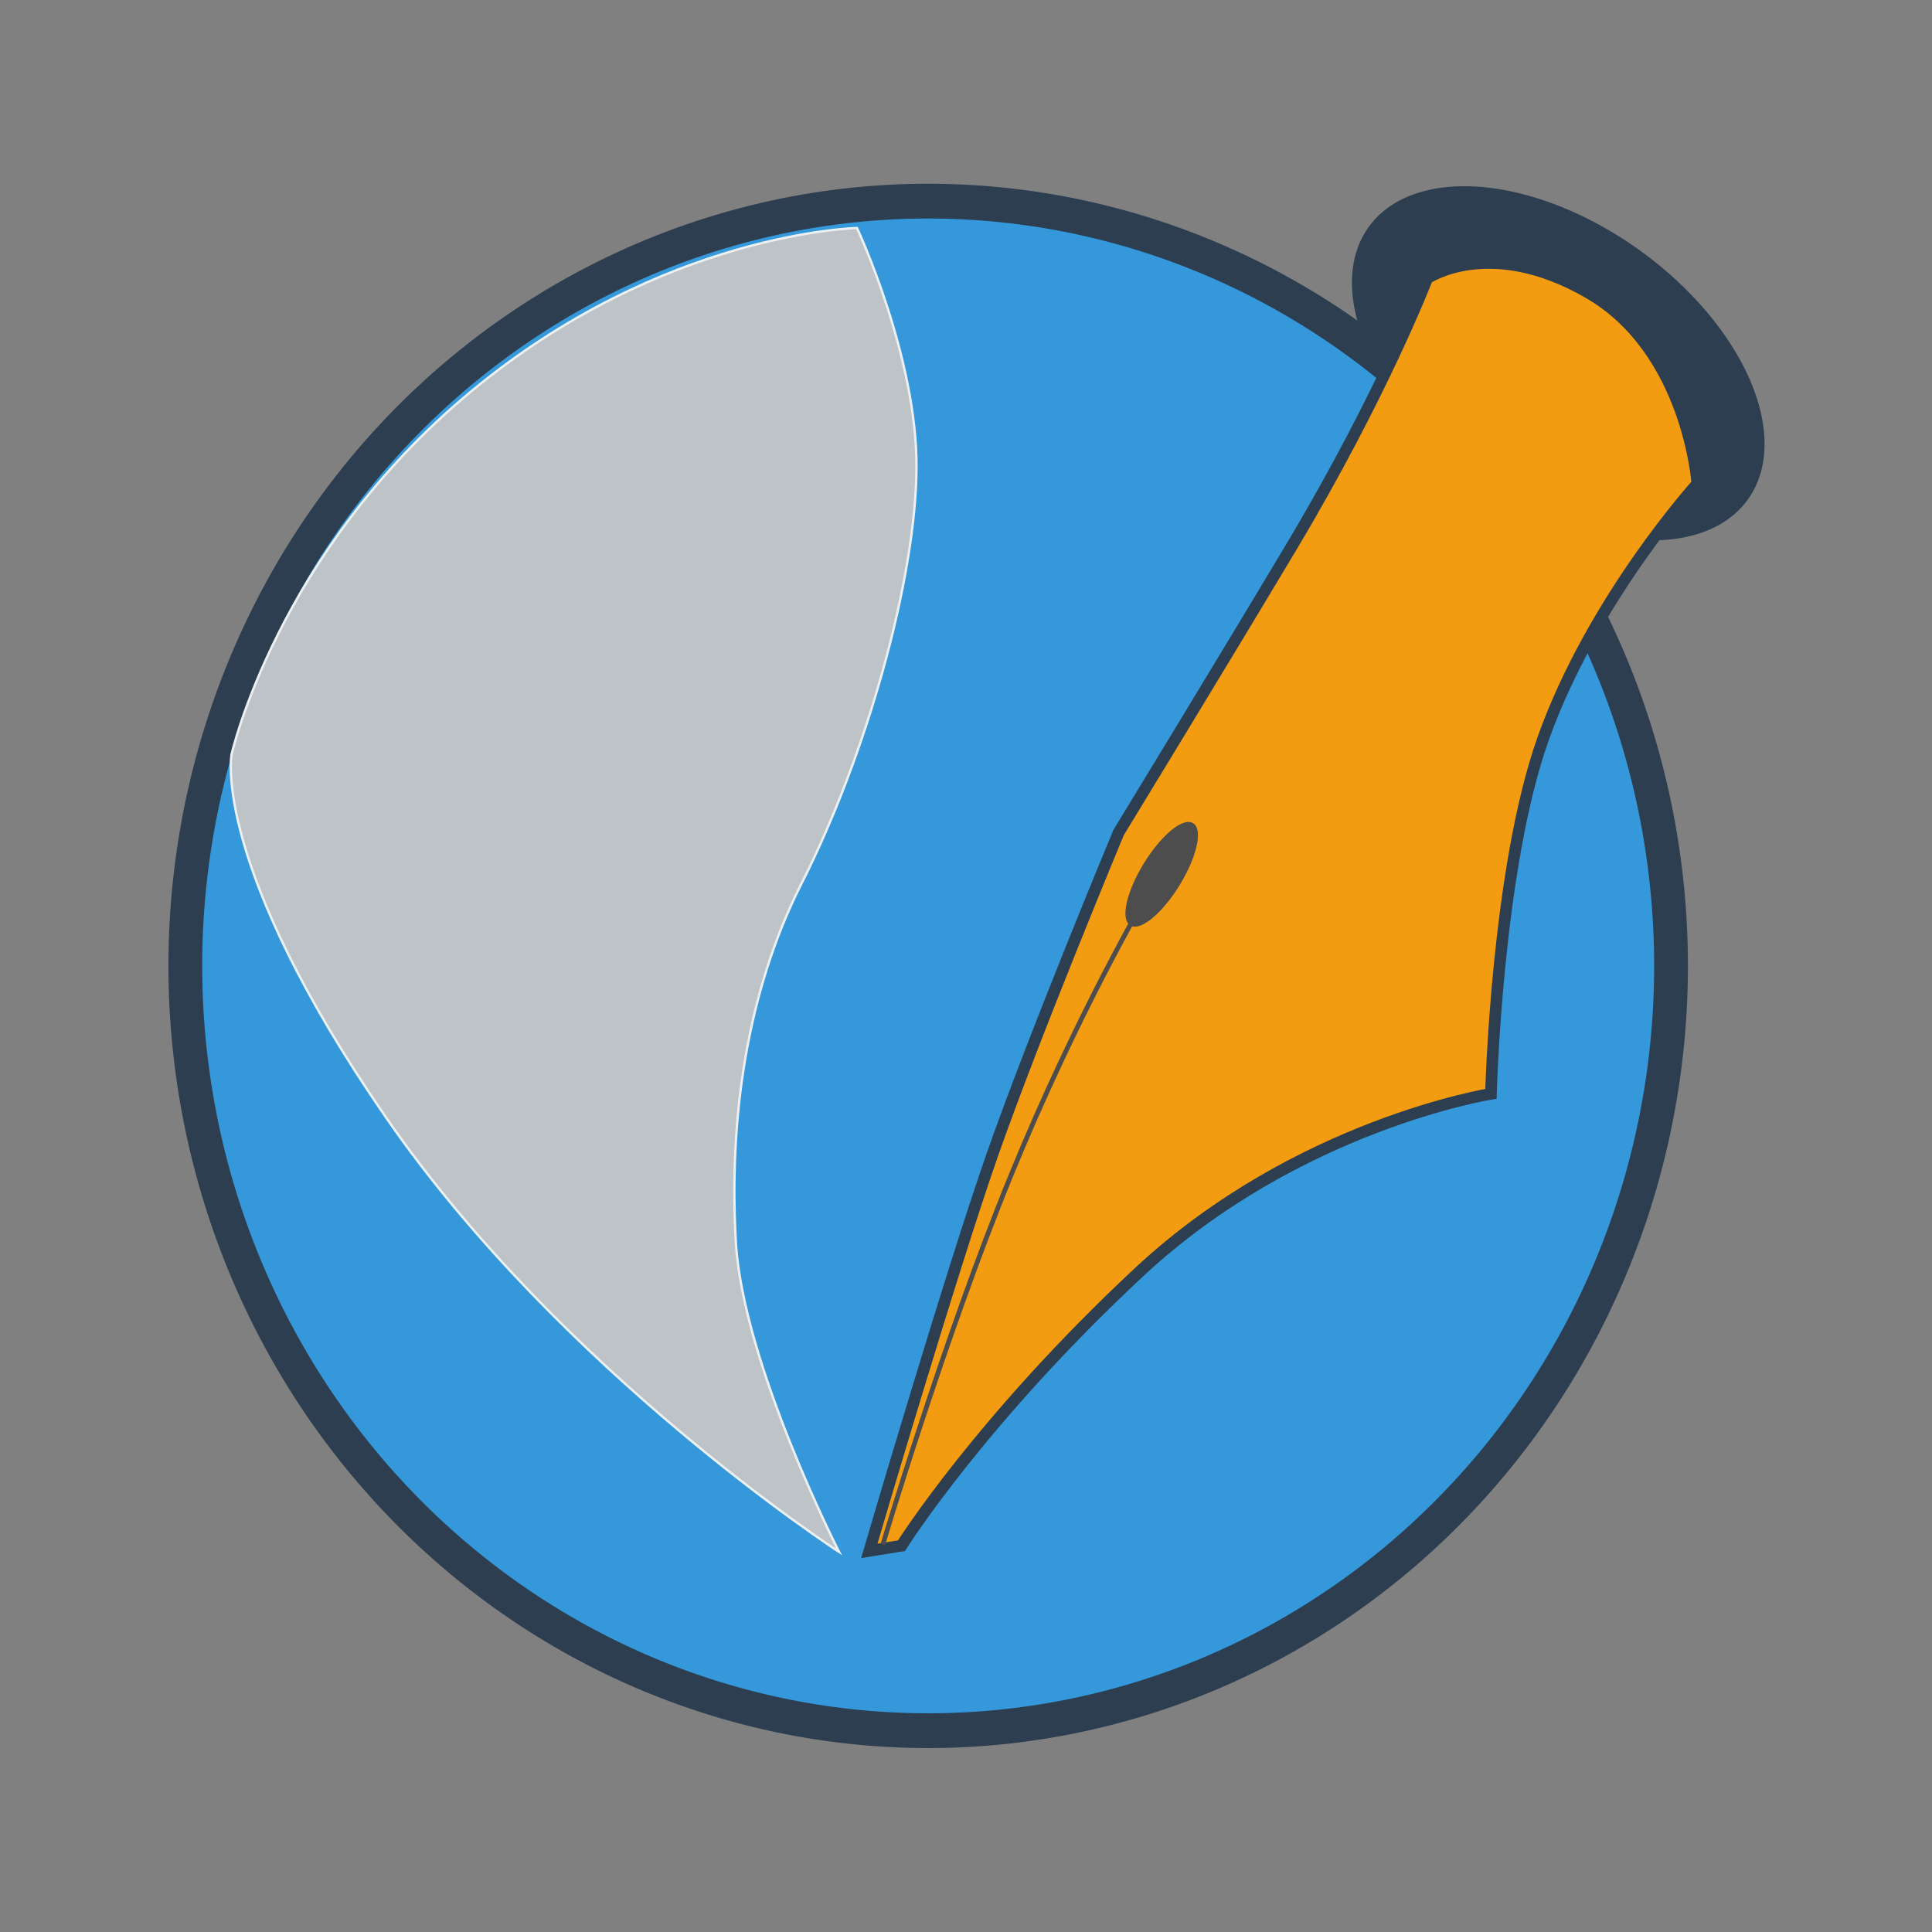 <svg xmlns="http://www.w3.org/2000/svg" width="500" height="500">
 <rect width="100%" height="100%" fill="#808080" stroke="none"/>
 <g transform="translate(0,-552.362)">
  <g transform="matrix(0.611,0,0,0.611,22.621,428.839)">
   <g transform="translate(588.705,474.898)">
    <g transform="translate(-848.74,165.393)">
     <path d="m 700,602.362 a 290,290 0 1 1 -580,0 290,290 0 1 1 580,0 z" transform="matrix(1.085,0,0,1.117,171.306,-701.841)" style="fill:#3498db" fill-rule="evenodd" stroke="#2c3e50" stroke-width="13.183"/>
    </g>
    <path d="m -527.641,46.816 c 0,0 -8.856,46.259 65.571,153.993 74.427,107.734 191.746,183.798 191.746,183.798 0,0 -40.722,-79.775 -43.714,-131.142 -2.992,-51.368 4.377,-105.774 27.818,-152.006 27.505,-54.247 48.342,-128.661 48.682,-175.85 0.34,-47.189 -25.189,-101.749 -25.189,-101.749 0,0 -81.992,1.529 -163.867,69.545 -81.876,68.016 -101.046,153.411 -101.046,153.411 z" style="fill:#bdc3c7" stroke="#ecf0f1"/>
   </g>
   <g transform="translate(-218.08,56.948)">
    <g transform="translate(220.927,-57.382)">
     <path d="m 696.891,357.578 a 73.061,72.359 0 1 1 -146.122,0 73.061,72.359 0 1 1 146.122,0 z" transform="matrix(1.092,0.784,-0.472,0.658,107.701,-367.894)" style="fill:#2c3e50" fill-rule="evenodd" stroke="#2c3e50"/>
     <g transform="translate(113.259,27.818)">
      <path d="m 215.077,831.683 13.62,-2.191 c 0,0 33.518,-53.282 100.615,-115.834 67.097,-62.552 149.075,-75.564 149.075,-75.564 0,0 2.41,-94.913 22.02,-150.191 21.081,-59.425 65.408,-108.224 65.408,-108.224 0,0 -3.779,-56.445 -46.092,-80.874 -42.039,-24.271 -68.36,-6.1 -68.36,-6.1 0,0 -18.5,48.405 -57.423,113.594 -27.962,46.831 -73.274,121.143 -73.274,121.143 0,0 -35.557,85.377 -53.337,136.057 -17.78,50.68 -52.252,168.184 -52.252,168.184 z" style="fill:#f39c12"/>
      <path d="m 215.077,831.683 13.62,-2.191 c 0,0 33.518,-53.282 100.615,-115.834 67.097,-62.552 149.075,-75.564 149.075,-75.564 0,0 2.41,-94.913 22.02,-150.191 21.081,-59.425 65.408,-108.224 65.408,-108.224 0,0 -3.779,-56.445 -46.092,-80.874 -42.039,-24.271 -68.36,-6.1 -68.36,-6.1 0,0 -18.5,48.405 -57.423,113.594 -27.962,46.831 -73.274,121.143 -73.274,121.143 0,0 -35.557,85.377 -53.337,136.057 -17.78,50.68 -52.252,168.184 -52.252,168.184 z" style="fill:#9d7100" stroke="#2c3e50" fill-opacity="0" stroke-width="4.918"/>
     </g>
    </g>
    <g>
     <path d="m 453.822,587.3 a 9.484,28.1 0 1 1 -18.968,0 9.484,28.1 0 1 1 18.968,0 z" transform="matrix(0.757,0.465,-0.465,0.757,609.841,-135.658)" style="fill:#4d4d4d" fill-rule="evenodd" stroke="#4d4d4d"/>
     <path d="m 666.683,524.776 c 0,0 -29.394,49.753 -57.606,118.724 -28.212,68.971 -54.093,155.958 -54.093,155.958" style="fill:none" stroke="#4d4d4d" stroke-width="2"/>
    </g>
   </g>
  </g>
 </g>
</svg>
